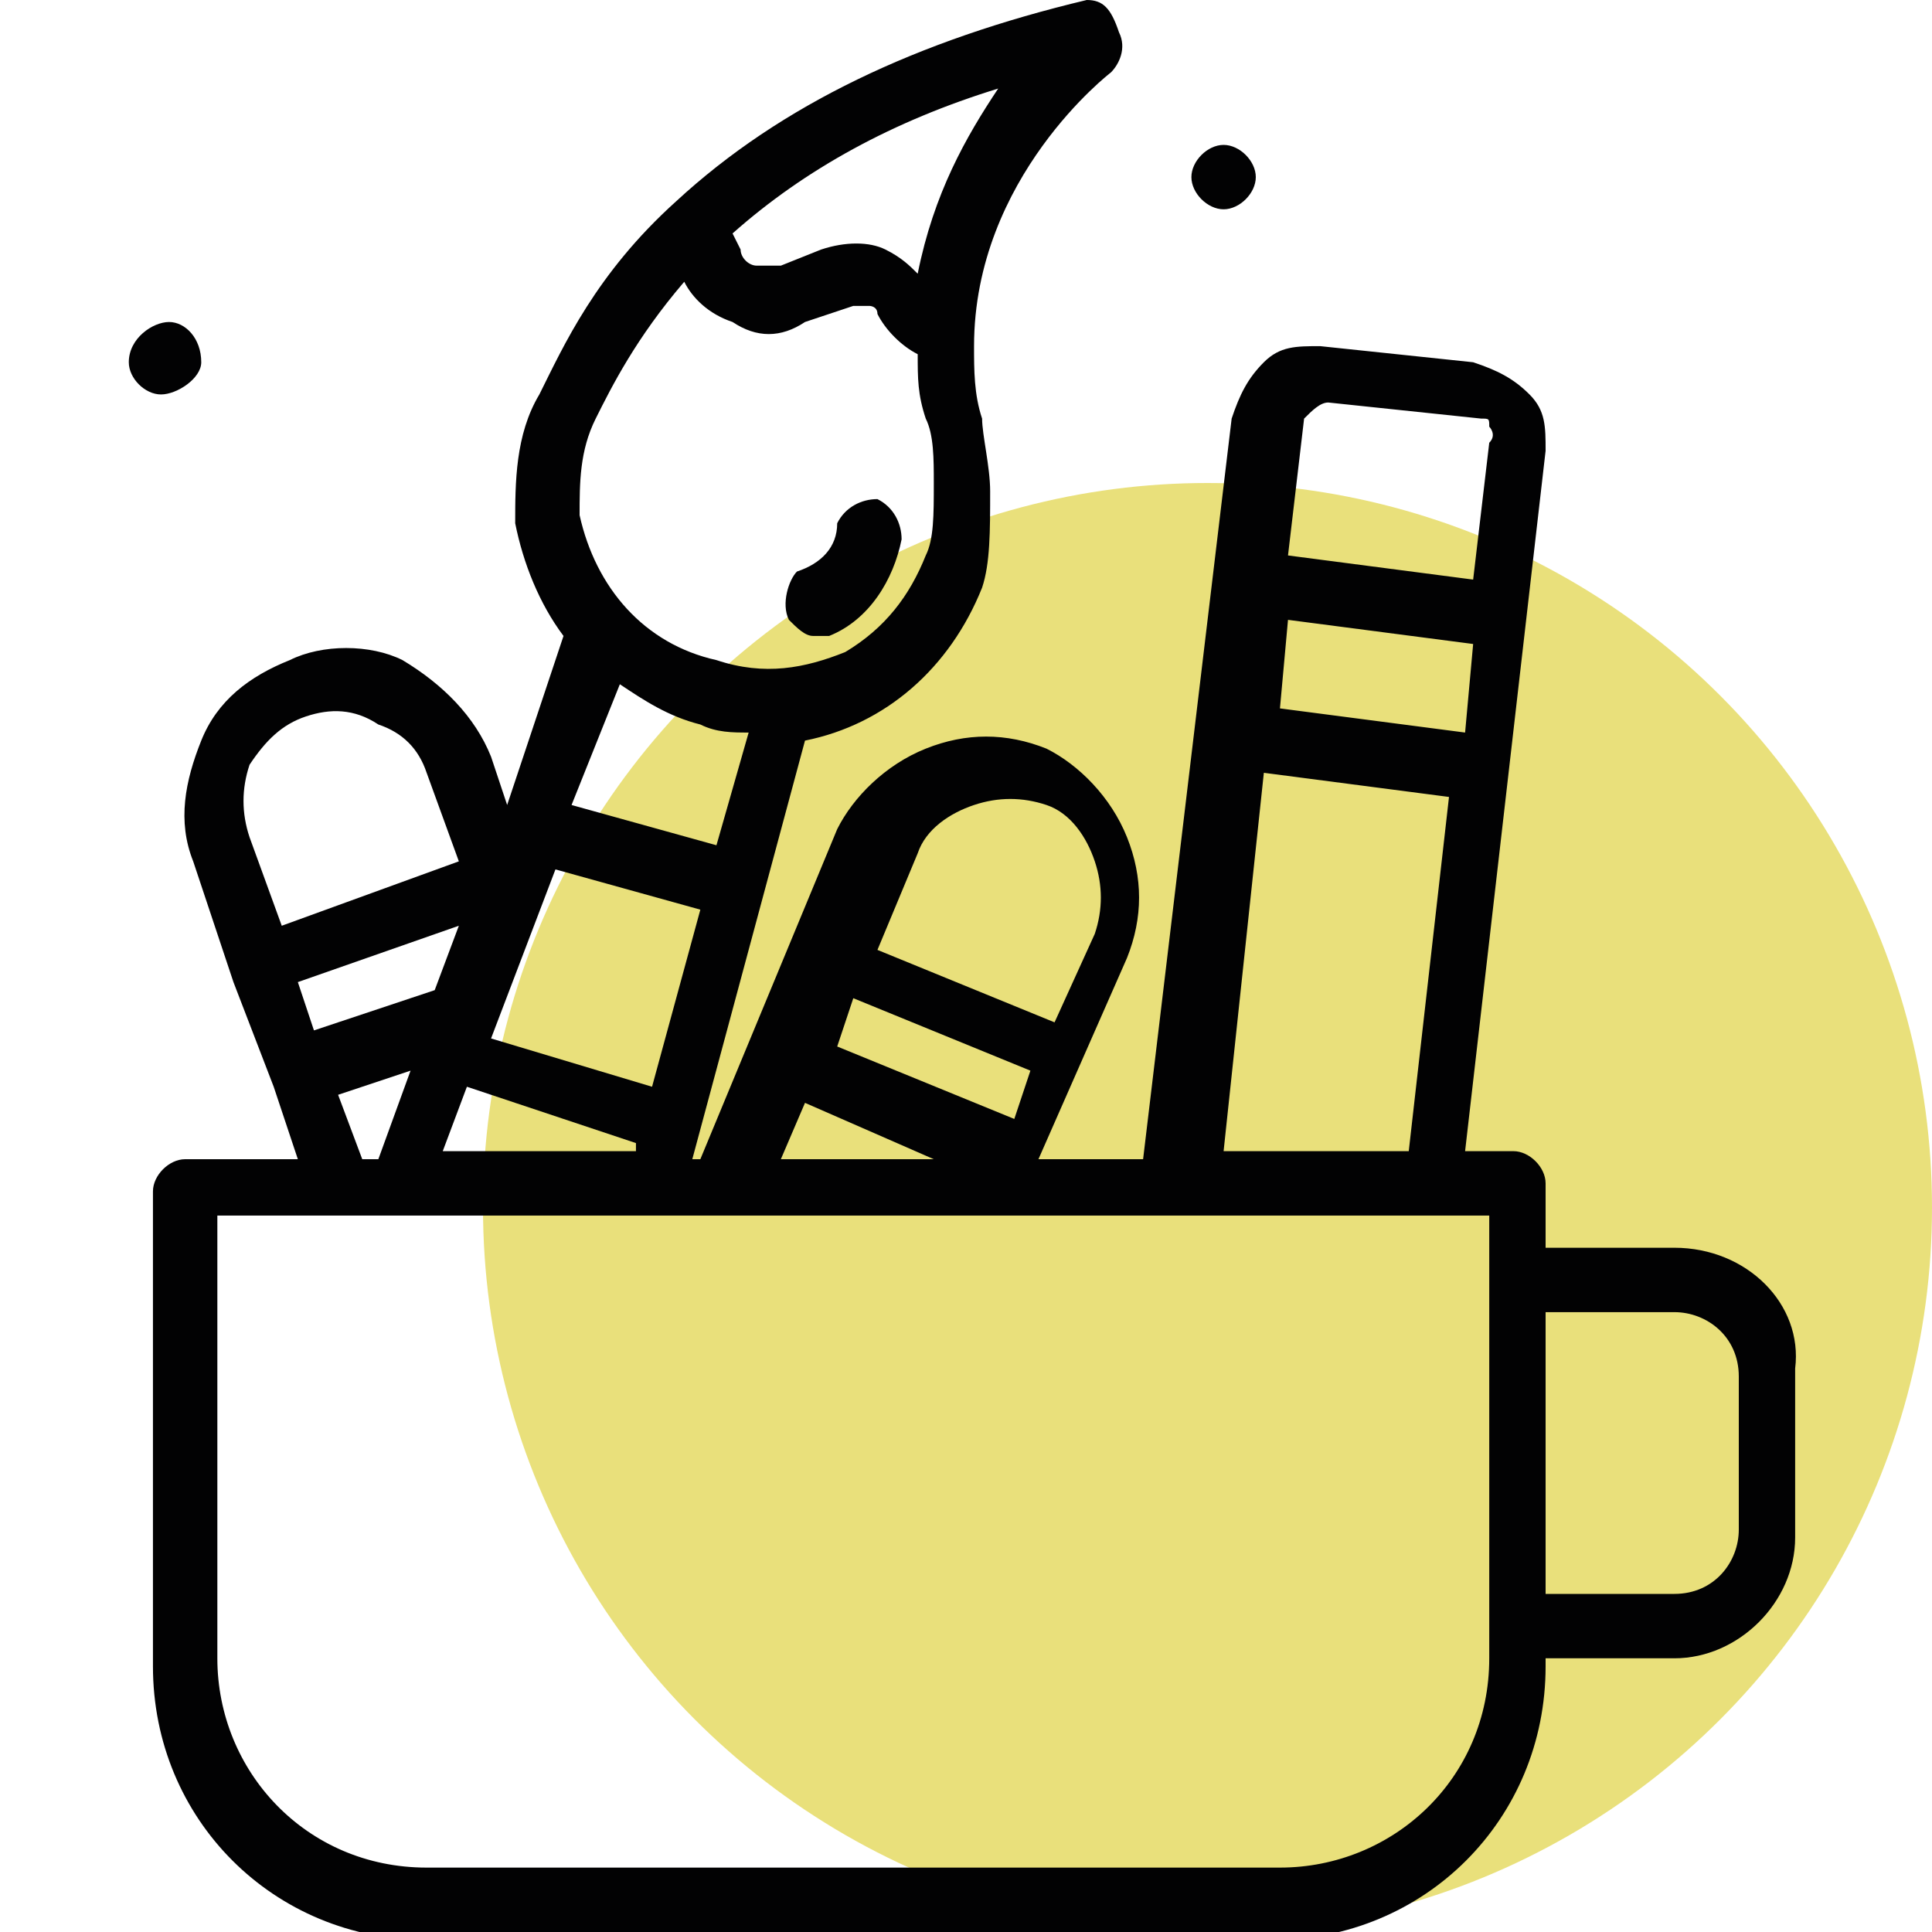 <?xml version="1.0" encoding="utf-8"?>
<!-- Generator: Adobe Illustrator 22.1.0, SVG Export Plug-In . SVG Version: 6.00 Build 0)  -->
<svg version="1.1" id="Capa_1" xmlns="http://www.w3.org/2000/svg" xmlns:xlink="http://www.w3.org/1999/xlink" x="0px" y="0px"
	 viewBox="0 0 24 24" style="enable-background:new 0 0 24 24;" xml:space="preserve">
<style type="text/css">
	.st0{fill:#8B6B94;}
	.st1{fill:#A55D41;}
	.st2{fill:#020203;}
	.st3{fill:#E9E07B;}
</style>
<circle class="st3" cx="15" cy="15" r="9"/>
<g>
	<path class="st2" d="M2.5,4.5C2.5,4.2,2.3,4,2.1,4S1.6,4.2,1.6,4.5c0,0.2,0.2,0.4,0.4,0.4S2.5,4.7,2.5,4.5z"/>
	<path class="st2" d="M15.2,2.6c0.2,0,0.4-0.2,0.4-0.4c0-0.2-0.2-0.4-0.4-0.4s-0.4,0.2-0.4,0.4C14.8,2.4,15,2.6,15.2,2.6z"/>
	<path class="st2" d="M10.1,7.9c0.1,0,0.1,0,0.2,0c0.5-0.2,0.8-0.7,0.9-1.2c0-0.2-0.1-0.4-0.3-0.5c-0.2,0-0.4,0.1-0.5,0.3
		C10.4,6.8,10.2,7,9.9,7.1C9.8,7.2,9.7,7.5,9.8,7.7C9.9,7.8,10,7.9,10.1,7.9L10.1,7.9z"/>
	<path class="st2" d="M20.8,15.5h-1.6v-0.8c0-0.2-0.2-0.4-0.4-0.4h-0.6l1-8.7c0-0.3,0-0.5-0.2-0.7c-0.2-0.2-0.4-0.3-0.7-0.4
		l-1.9-0.2c-0.3,0-0.5,0-0.7,0.2c-0.2,0.2-0.3,0.4-0.4,0.7l-1.1,9.2h-1.3l1.1-2.5c0.2-0.5,0.2-1,0-1.5c-0.2-0.5-0.6-0.9-1-1.1
		c-0.5-0.2-1-0.2-1.5,0c-0.5,0.2-0.9,0.6-1.1,1l-1.7,4.1H8.6l1.4-5.2c1-0.2,1.8-0.9,2.2-1.9c0.1-0.3,0.1-0.7,0.1-1.2
		c0-0.3-0.1-0.7-0.1-0.9c-0.1-0.3-0.1-0.6-0.1-0.9c0-2.1,1.7-3.4,1.7-3.4c0.1-0.1,0.2-0.3,0.1-0.5C13.8,0.1,13.7,0,13.5,0
		c-2.1,0.5-3.8,1.3-5.1,2.5l0,0c-1,0.9-1.4,1.8-1.7,2.4C6.4,5.4,6.4,6,6.4,6.5c0.1,0.5,0.3,1,0.6,1.4L6.3,10L6.1,9.4
		C5.9,8.9,5.5,8.5,5,8.2C4.6,8,4,8,3.6,8.2c-0.5,0.2-0.9,0.5-1.1,1s-0.3,1-0.1,1.5l0.5,1.5l0,0l0,0l0.5,1.3l0,0l0,0l0.3,0.9H2.3
		c-0.2,0-0.4,0.2-0.4,0.4v5.9c0,1.9,1.5,3.4,3.4,3.4h10.5c1.9,0,3.4-1.5,3.4-3.4v-0.1h1.6c0.8,0,1.5-0.7,1.5-1.5V17
		C22.4,16.2,21.7,15.5,20.8,15.5L20.8,15.5z M18.3,8l-0.1,1.1l-2.3-0.3L16,7.7L18.3,8z M16.5,5l1.9,0.2c0.1,0,0.1,0,0.1,0.1
		c0,0,0.1,0.1,0,0.2l-0.2,1.7l-2.3-0.3l0.2-1.7C16.3,5.1,16.4,5,16.5,5L16.5,5z M15.7,9.6L18,9.9l-0.5,4.4h-2.3L15.7,9.6z
		 M10.6,12.4l2.2,0.9l-0.2,0.6l-2.2-0.9L10.6,12.4z M11.4,10.6c0.1-0.3,0.4-0.5,0.7-0.6c0.3-0.1,0.6-0.1,0.9,0s0.5,0.4,0.6,0.7
		c0.1,0.3,0.1,0.6,0,0.9l-0.5,1.1l-2.2-0.9L11.4,10.6z M10,13.7l1.6,0.7H9.7L10,13.7z M5.5,14.3l0.3-0.8l2.1,0.7l0,0.1H5.5z M8.7,9
		c0.2,0.1,0.4,0.1,0.6,0.1l-0.4,1.4L7.1,10l0.6-1.5C8,8.7,8.3,8.9,8.7,9L8.7,9z M8.7,11.3l-0.6,2.2l-2-0.6l0.8-2.1L8.7,11.3z
		 M3.7,12.2l2-0.7l-0.3,0.8l-1.5,0.5L3.7,12.2z M11.4,3.4c-0.1-0.1-0.2-0.2-0.4-0.3c-0.2-0.1-0.5-0.1-0.8,0L9.7,3.3
		c-0.1,0-0.2,0-0.3,0S9.2,3.2,9.2,3.1L9.1,2.9c0.9-0.8,2-1.4,3.3-1.8C12,1.7,11.6,2.4,11.4,3.4L11.4,3.4z M7.4,5.2
		c0.2-0.4,0.5-1,1.1-1.7C8.6,3.7,8.8,3.9,9.1,4C9.4,4.2,9.7,4.2,10,4l0.6-0.2c0.1,0,0.1,0,0.2,0c0,0,0.1,0,0.1,0.1
		c0.1,0.2,0.3,0.4,0.5,0.5c0,0.3,0,0.5,0.1,0.8c0.1,0.2,0.1,0.5,0.1,0.8c0,0.4,0,0.7-0.1,0.9c-0.2,0.5-0.5,0.9-1,1.2
		c-0.5,0.2-1,0.3-1.6,0.1C8,8,7.4,7.3,7.2,6.4C7.2,6,7.2,5.6,7.4,5.2L7.4,5.2z M3.1,9.5C3.3,9.2,3.5,9,3.8,8.9
		c0.3-0.1,0.6-0.1,0.9,0.1C5,9.1,5.2,9.3,5.3,9.6l0.4,1.1l-2.2,0.8l-0.4-1.1C3,10.1,3,9.8,3.1,9.5z M4.2,13.6l0.9-0.3l-0.4,1.1H4.5
		L4.2,13.6z M18.5,20.6c0,1.5-1.2,2.6-2.6,2.6H5.3c-1.5,0-2.6-1.2-2.6-2.6v-5.5h15.8v0.8v4.3V20.6z M21.6,19c0,0.4-0.3,0.8-0.8,0.8
		h-1.6v-3.5h1.6c0.4,0,0.8,0.3,0.8,0.8V19z"/>
</g>
</svg>
